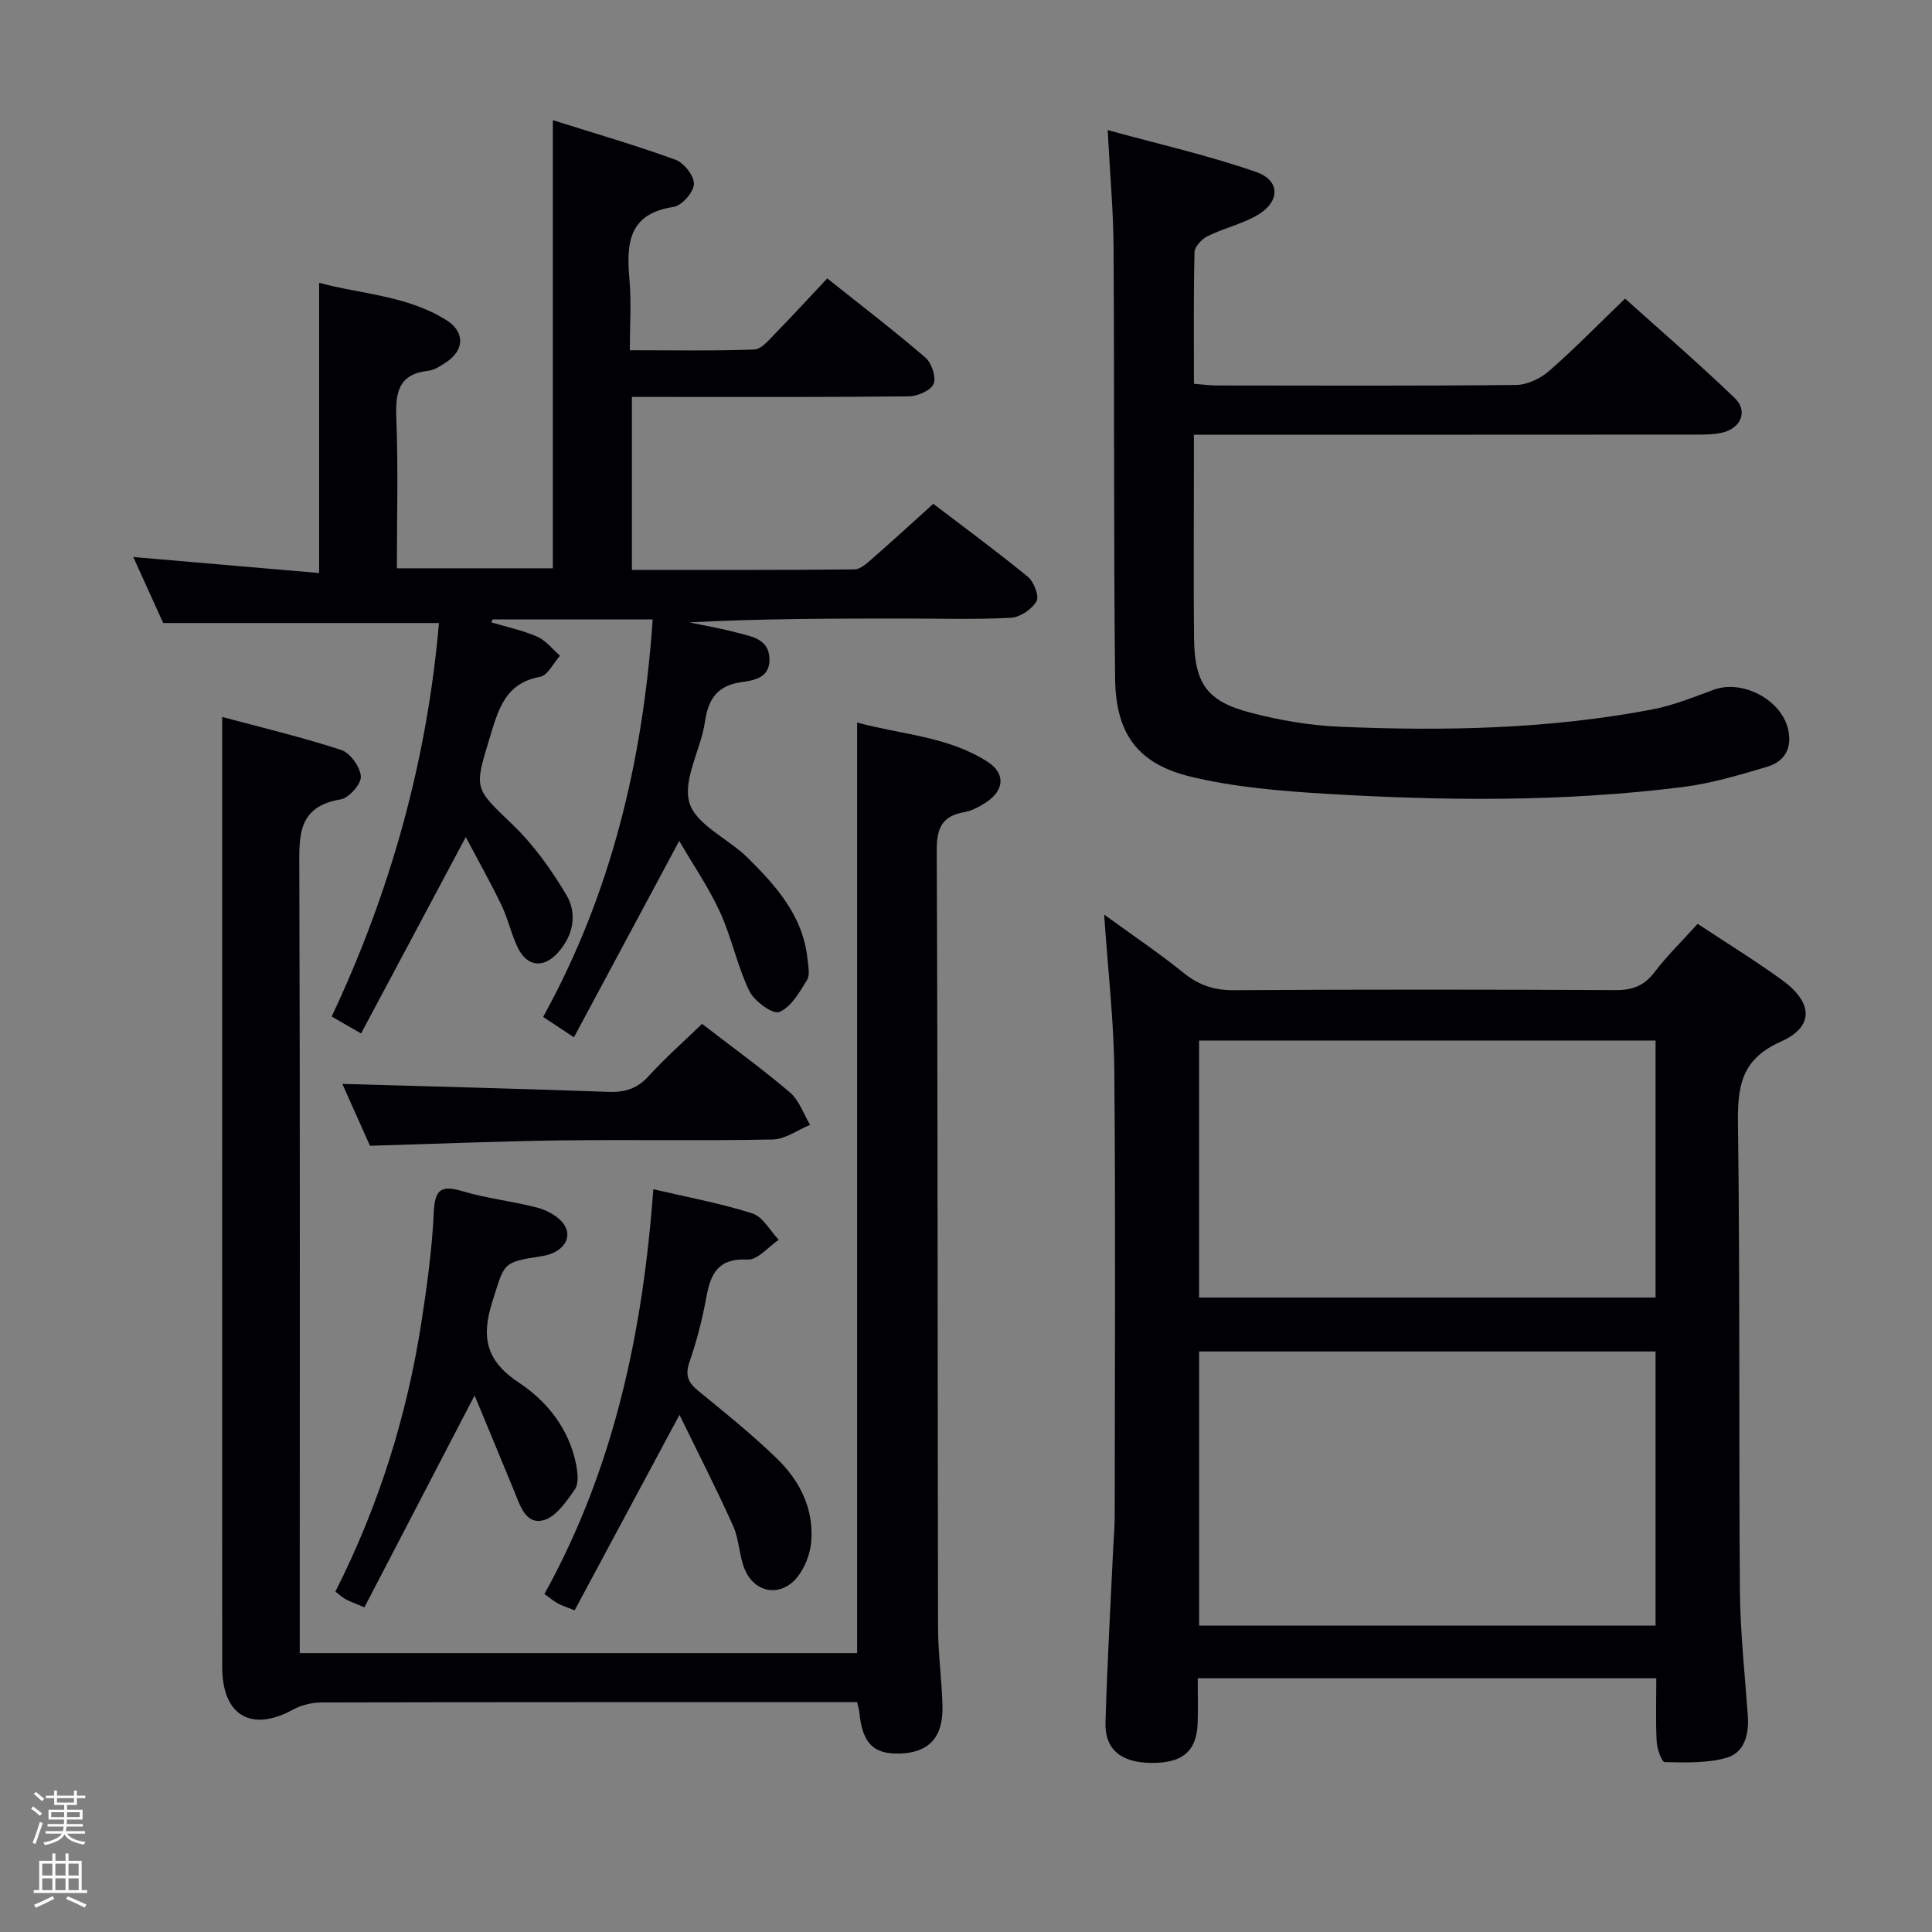 <svg enable-background="new 0 0 400 400" viewBox="0 0 400 400" xmlns="http://www.w3.org/2000/svg"><rect x="0" y="0" width="400" height="400" fill="#808080" stroke="none"/><path d="m6.44 374.46.42-.45c.65.47 1.27.95 1.85 1.44l-.45.49c-.65-.56-1.25-1.06-1.82-1.48m.93 7.33-.63-.26c.55-1.36 1.05-2.8 1.52-4.33.19.1.38.19.59.27-.46 1.29-.95 2.73-1.48 4.32m-.38-10.38.44-.42c.43.34 1.01.82 1.74 1.44l-.49.49c-.53-.51-1.09-1.01-1.69-1.51m2.5.35h1.72v-1.04h.59v1.04h3.52v-1.04h.59v1.04h1.75v.53h-1.75v1.42h-2.03v.97h3.22v2.03h-3.24c0 .35-.01.66-.03.93h3.32v.53h-3.37c-.03.27-.08.58-.15.94h3.96v.53h-3.71c.67.92 1.93 1.48 3.79 1.68-.13.24-.23.44-.29.59-2.13-.38-3.48-1.08-4.04-2.12-.43.97-1.77 1.72-4.03 2.23-.09-.19-.2-.37-.33-.55 2.1-.42 3.37-1.03 3.81-1.83h-3.36v-.53h3.58c.08-.29.13-.61.16-.94h-3.33v-.53h3.39c.02-.27.04-.58.04-.93h-3.23v-2.03h3.25v-.97h-2.07v-1.42h-1.73zm1.12 3.44v1h2.65c.01-.3.02-.44.01-.4v-.25-.35zm1.19-2h3.52v-.91h-3.52zm4.71 2h-2.63v.59c0 .15-.01.28-.01.4h2.64z" fill="#fcfbfa"/><path d="m13.56 383.74h.63v1.52h2.72v6.07h1.13v.6h-11.06v-.6h1.13v-6.07h2.73v-1.52h.63v1.52h2.1v-1.52zm-2.69 8.83.38.56c-1.24.63-2.53 1.25-3.85 1.85-.1-.21-.21-.42-.34-.63 1.36-.55 2.63-1.15 3.81-1.78m-2.13-4.27h2.1v-2.45h-2.1zm0 3.04h2.1v-2.46h-2.1zm2.72-3.04h2.1v-2.45h-2.1zm0 3.04h2.1v-2.46h-2.1zm6.07 3.6c-1.41-.71-2.7-1.3-3.86-1.78l.35-.56c1.45.62 2.75 1.19 3.88 1.72zm-1.25-9.09h-2.1v2.45h2.1zm-2.09 5.49h2.1v-2.46h-2.1z" fill="#fcfbfa"/><g fill="#010105"><path d="m351.48 191.27c6.07 4.01 11.87 7.59 17.39 11.57 6.5 4.69 6.83 9.7-.19 12.83-8.38 3.74-8.95 9.49-8.85 17.29.43 32.14.16 64.29.4 96.43.07 8.62 1.02 17.24 1.64 25.86.27 3.82-.7 7.6-4.35 8.66-4.05 1.18-8.56.99-12.86.92-.6-.01-1.58-2.71-1.66-4.21-.23-4.28-.08-8.57-.08-13.15-31.75 0-62.98 0-94.94 0 0 3.13.09 6.23-.02 9.32-.21 5.79-3.14 8.25-9.55 8.2-6.26-.04-9.68-2.75-9.53-8.31.34-11.96 1.03-23.91 1.58-35.86.11-2.33.33-4.65.33-6.98.02-30.65.19-61.29-.08-91.94-.09-10.44-1.31-20.86-2.11-32.55 6.03 4.39 11.43 8.02 16.48 12.1 3.16 2.55 6.35 3.59 10.44 3.56 26.31-.17 52.63-.14 78.95-.02 3.47.02 5.91-.86 8.06-3.69 2.61-3.42 5.73-6.45 8.95-10.03zm-8.71 88.54c-31.78 0-63.14 0-94.5 0v56.75h94.5c0-19 0-37.62 0-56.75zm0-64.38c-31.78 0-63.14 0-94.51 0v53.21h94.51c0-17.81 0-35.27 0-53.21z"/><path d="m135.13 128.25c-11.58 0-22.38 0-33.17 0-.07.2-.14.41-.21.61 3.17.95 6.47 1.64 9.48 2.96 1.8.79 3.16 2.59 4.71 3.94-1.36 1.52-2.54 4.08-4.12 4.37-7.37 1.32-8.71 7.03-10.47 12.77-3.26 10.61-3.06 10.28 4.77 17.82 4.35 4.18 7.99 9.29 11.1 14.49 2.35 3.93 1.53 8.41-1.7 12.02-2.95 3.3-6.41 2.95-8.32-1.03-1.36-2.82-2.02-5.98-3.38-8.8-2.26-4.7-4.83-9.26-7.39-14.09-7.48 14.04-14.46 27.14-21.67 40.66-2.5-1.44-4.17-2.41-6.09-3.51 12.3-26.1 19.77-53.25 22.21-81.47-18.93 0-37.48 0-57.09 0-1.63-3.59-3.79-8.35-6.2-13.67 13.1 1.13 25.67 2.22 38.48 3.32 0-20.36 0-39.78 0-60.09 8.66 2.36 18.19 2.6 26.36 7.74 3.93 2.47 3.71 6.3-.16 8.78-1.11.71-2.33 1.56-3.58 1.69-6.09.67-6.85 4.36-6.64 9.67.41 10.28.12 20.6.12 31.23h32.29c0-30.55 0-61.08 0-92.78 8.59 2.71 17.09 5.17 25.39 8.19 1.76.64 3.9 3.38 3.82 5.05-.08 1.7-2.51 4.46-4.22 4.72-9.47 1.42-9.77 7.72-9.12 15.12.4 4.59.07 9.25.07 14.55 8.92 0 17.36.16 25.78-.15 1.45-.05 2.97-1.93 4.22-3.2 3.6-3.68 7.07-7.48 10.87-11.52 6.94 5.53 13.78 10.76 20.3 16.37 1.3 1.11 2.3 4.05 1.73 5.44-.56 1.37-3.29 2.59-5.08 2.61-17.16.19-34.32.12-51.49.12-1.82 0-3.64 0-5.9 0v35.81c15.47 0 30.77.05 46.07-.1 1.22-.01 2.57-1.25 3.63-2.18 4.13-3.6 8.17-7.31 12.7-11.4 6 4.58 12.94 9.68 19.59 15.12 1.25 1.02 2.38 4.02 1.78 5.06-.96 1.65-3.39 3.31-5.28 3.41-7.14.39-14.32.16-21.49.16-14.99 0-29.98 0-45.11.79 3.33.71 6.69 1.28 9.97 2.16 2.99.8 6.58 1.28 6.62 5.51.04 3.86-3.18 4.33-5.92 4.73-4.87.71-6.76 3.47-7.44 8.2-.83 5.71-4.64 11.93-3.21 16.76 1.35 4.55 8.01 7.4 12 11.33 5.95 5.87 11.52 12.09 12.44 20.98.15 1.48.56 3.32-.11 4.41-1.55 2.51-3.3 5.62-5.73 6.59-1.35.54-5.2-2.25-6.21-4.36-2.5-5.19-3.64-11.03-6.04-16.28-2.3-5.04-5.5-9.68-8.46-14.78-7.48 13.96-14.5 27.05-21.8 40.66-2.39-1.58-4.12-2.72-6.38-4.22 14.08-25.52 20.66-53 22.68-82.29z"/><path d="m177.46 352.41c-1.54 0-3.16 0-4.78 0-35.32 0-70.64-.02-105.96.06-2.03 0-4.27.51-6.04 1.48-8.64 4.75-14.67 1.25-14.67-8.79-.02-55.98-.01-111.96-.01-167.94 0-9.28 0-18.55 0-28.78 7.96 2.14 16.41 4.14 24.64 6.83 1.86.61 3.94 3.52 4.07 5.49.1 1.55-2.46 4.46-4.17 4.74-9.07 1.5-8.59 7.71-8.57 14.61.17 51.98.09 103.96.09 155.94v6.21h115.4c0-64.02 0-127.88 0-192.67 9.03 2.49 18.73 2.82 26.98 8.11 3.78 2.42 3.5 5.93-.24 8.39-1.37.9-2.93 1.76-4.51 2.04-4.59.81-5.77 3.23-5.75 7.89.23 53.65.16 107.29.27 160.94.01 5.48.81 10.95.92 16.42.13 6.35-2.86 9.47-8.76 9.67-5.56.19-7.85-2.14-8.46-8.62-.05-.47-.21-.95-.45-2.02z"/><path d="m229.33 26.93c10.54 2.9 20.83 5.23 30.72 8.67 5.19 1.8 5 6.32.03 9.09-3.16 1.76-6.81 2.6-10.07 4.21-1.19.59-2.67 2.16-2.7 3.31-.22 8.96-.12 17.92-.12 27.25 1.85.14 3.28.35 4.72.35 20.65.02 41.31.11 61.96-.11 2.32-.02 5.06-1.32 6.85-2.89 5.26-4.58 10.14-9.6 15.73-14.99 7.35 6.61 15.24 13.41 22.73 20.61 2.75 2.65 1.3 6.17-2.49 7.11-1.74.43-3.62.44-5.43.44-32.66.03-65.31.02-97.95.02-1.81 0-3.62 0-6.13 0v8.13c0 11.33-.09 22.65.03 33.98.11 9.39 2.63 13.06 11.65 15.43 6.06 1.59 12.38 2.67 18.63 2.93 21.63.91 43.24.49 64.6-3.59 4.36-.83 8.57-2.56 12.77-4.09 5.87-2.14 13.88 2.03 15.33 8.13.93 3.91-.65 6.74-4.31 7.83-5.71 1.69-11.49 3.44-17.37 4.18-24.67 3.12-49.45 2.9-74.21 1.4-9.24-.56-18.61-1.35-27.58-3.48-11.14-2.64-15.73-8.88-15.85-20.44-.32-29.81-.13-59.62-.32-89.44-.06-7.46-.74-14.91-1.22-24.04z"/><path d="m140.68 292.93c-7.66 14.29-14.64 27.3-21.71 40.47-1.71-.69-2.63-.96-3.46-1.42-.86-.47-1.62-1.12-2.79-1.96 14.37-25.96 20.38-54.16 22.54-83.8 7.02 1.64 13.89 2.9 20.5 5 2.18.7 3.67 3.58 5.47 5.46-2.15 1.45-4.37 4.21-6.42 4.1-6-.34-7.66 2.77-8.56 7.74-.83 4.56-1.99 9.09-3.5 13.47-.93 2.71-.32 4.22 1.77 5.93 5.54 4.53 11.13 9.03 16.26 13.99 4.82 4.65 7.79 10.51 7.16 17.42-.23 2.48-1.3 5.24-2.85 7.18-3.35 4.18-8.73 3.41-10.85-1.49-1.23-2.84-1.17-6.25-2.44-9.06-3.43-7.65-7.26-15.12-11.12-23.03z"/><path d="m98.26 288.91c-8.12 15.62-15.43 29.68-22.81 43.87-2.18-.93-3.11-1.24-3.95-1.71-.7-.39-1.3-.97-2.06-1.55 8.97-17.74 14.81-36.35 17.82-55.82 1.16-7.53 2.2-15.11 2.55-22.71.22-4.73 1.5-5.69 5.95-4.36 5.06 1.51 10.4 2.06 15.52 3.41 1.97.52 4.18 1.72 5.36 3.29 2.16 2.91-.12 6.09-4.48 6.75-8.27 1.24-7.68 1.43-10.21 9.38-2.38 7.47-1.32 12.32 5.58 16.87 5.77 3.81 10.28 9.53 11.73 16.79.34 1.7.62 3.99-.23 5.22-1.74 2.52-3.94 5.74-6.53 6.41-3.68.95-4.83-3.08-6.03-6.01-2.66-6.47-5.35-12.92-8.21-19.83z"/><path d="m145.35 211.98c6.15 4.74 12.36 9.23 18.18 14.18 1.92 1.63 2.83 4.46 4.19 6.73-2.58 1.06-5.15 2.98-7.75 3.03-14.64.3-29.3 0-43.95.19-12.93.17-25.86.71-39.42 1.11-1.83-4.11-3.96-8.87-5.72-12.81 18.48.53 36.85.99 55.22 1.65 3.43.12 5.93-.75 8.27-3.34 3.34-3.68 7.1-6.98 10.98-10.74z"/></g></svg>